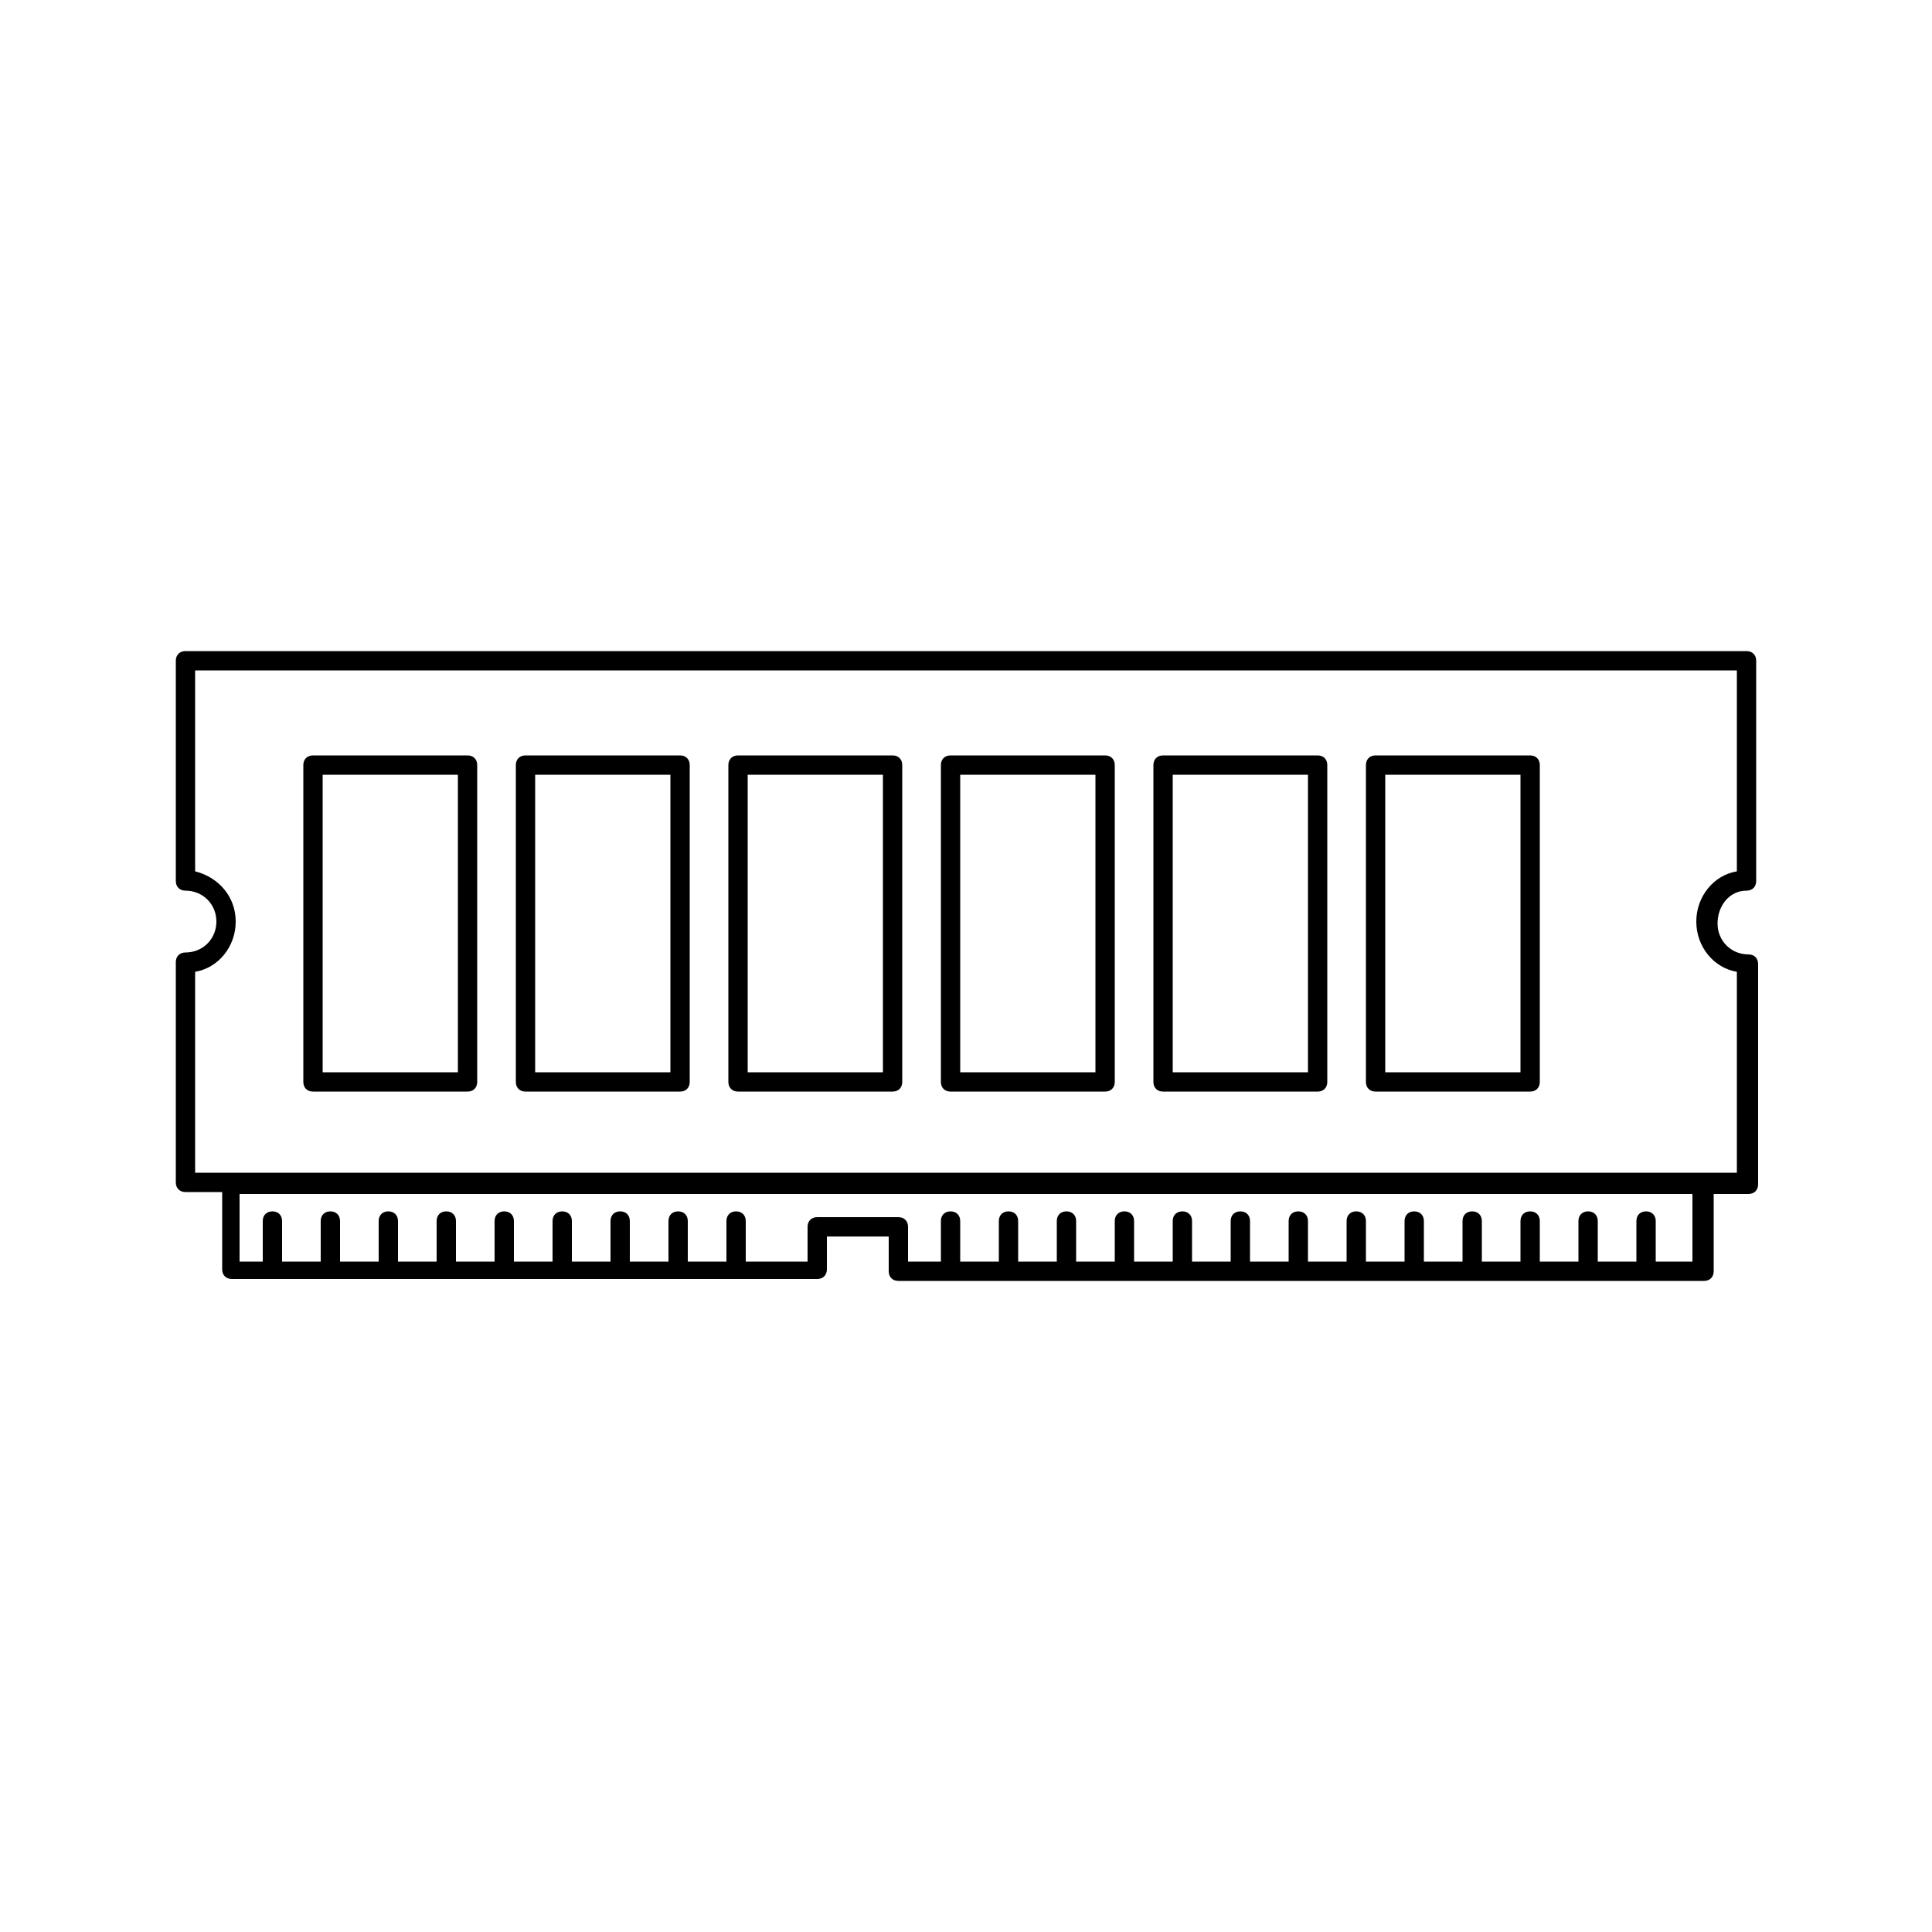 <svg xmlns="http://www.w3.org/2000/svg" xmlns:xlink="http://www.w3.org/1999/xlink" version="1.1" x="0px" y="0px" viewBox="-255 347 100 100" style="enable-background:new -255 347 100 100;" xml:space="preserve"><path d="M-164.6,393.1c0.3,0,0.5-0.2,0.5-0.5v-11.4c0-0.3-0.2-0.5-0.5-0.5h-80.8c-0.3,0-0.5,0.2-0.5,0.5v11.4c0,0.3,0.2,0.5,0.5,0.5  c0.9,0,1.6,0.7,1.6,1.6s-0.7,1.6-1.6,1.6c-0.3,0-0.5,0.2-0.5,0.5v11.4c0,0.3,0.2,0.5,0.5,0.5h1.9v4c0,0.3,0.2,0.5,0.5,0.5h30.3  c0.3,0,0.5-0.2,0.5-0.5V411h3.2v1.8c0,0.3,0.2,0.5,0.5,0.5h41.7c0.3,0,0.5-0.2,0.5-0.5v-4h1.8c0.3,0,0.5-0.2,0.5-0.5v-11.4  c0-0.3-0.2-0.5-0.5-0.5c-0.9,0-1.6-0.7-1.6-1.6S-165.5,393.1-164.6,393.1z M-167.3,412.3h-2v-2.1c0-0.3-0.2-0.5-0.5-0.5  s-0.5,0.2-0.5,0.5v2.1h-2v-2.1c0-0.3-0.2-0.5-0.5-0.5s-0.5,0.2-0.5,0.5v2.1h-2v-2.1c0-0.3-0.2-0.5-0.5-0.5s-0.5,0.2-0.5,0.5v2.1h-2  v-2.1c0-0.3-0.2-0.5-0.5-0.5s-0.5,0.2-0.5,0.5v2.1h-2v-2.1c0-0.3-0.2-0.5-0.5-0.5s-0.5,0.2-0.5,0.5v2.1h-2v-2.1  c0-0.3-0.2-0.5-0.5-0.5s-0.5,0.2-0.5,0.5v2.1h-2v-2.1c0-0.3-0.2-0.5-0.5-0.5s-0.5,0.2-0.5,0.5v2.1h-2v-2.1c0-0.3-0.2-0.5-0.5-0.5  s-0.5,0.2-0.5,0.5v2.1h-2v-2.1c0-0.3-0.2-0.5-0.5-0.5s-0.5,0.2-0.5,0.5v2.1h-2v-2.1c0-0.3-0.2-0.5-0.5-0.5s-0.5,0.2-0.5,0.5v2.1h-2  v-2.1c0-0.3-0.2-0.5-0.5-0.5s-0.5,0.2-0.5,0.5v2.1h-2v-2.1c0-0.3-0.2-0.5-0.5-0.5s-0.5,0.2-0.5,0.5v2.1h-2v-2.1  c0-0.3-0.2-0.5-0.5-0.5s-0.5,0.2-0.5,0.5v2.1h-1.7v-1.8c0-0.3-0.2-0.5-0.5-0.5h-4.2c-0.3,0-0.5,0.2-0.5,0.5v1.8h-3.2v-2.1  c0-0.3-0.2-0.5-0.5-0.5s-0.5,0.2-0.5,0.5v2.1h-2v-2.1c0-0.3-0.2-0.5-0.5-0.5s-0.5,0.2-0.5,0.5v2.1h-2v-2.1c0-0.3-0.2-0.5-0.5-0.5  s-0.5,0.2-0.5,0.5v2.1h-2v-2.1c0-0.3-0.2-0.5-0.5-0.5s-0.5,0.2-0.5,0.5v2.1h-2v-2.1c0-0.3-0.2-0.5-0.5-0.5s-0.5,0.2-0.5,0.5v2.1h-2  v-2.1c0-0.3-0.2-0.5-0.5-0.5s-0.5,0.2-0.5,0.5v2.1h-2v-2.1c0-0.3-0.2-0.5-0.5-0.5s-0.5,0.2-0.5,0.5v2.1h-2v-2.1  c0-0.3-0.2-0.5-0.5-0.5s-0.5,0.2-0.5,0.5v2.1h-2v-2.1c0-0.3-0.2-0.5-0.5-0.5s-0.5,0.2-0.5,0.5v2.1h-1.2v-3.5h75.2V412.3z   M-165.1,397.3v10.4h-1.8H-243h-1.9v-10.4c1.2-0.2,2.1-1.3,2.1-2.6s-0.9-2.3-2.1-2.6v-10.4h79.8v10.4c-1.2,0.2-2.1,1.3-2.1,2.6  S-166.3,397.1-165.1,397.3z"></path><path d="M-230.8,386.1h-8c-0.3,0-0.5,0.2-0.5,0.5V403c0,0.3,0.2,0.5,0.5,0.5h8c0.3,0,0.5-0.2,0.5-0.5v-16.4  C-230.3,386.3-230.5,386.1-230.8,386.1z M-231.3,402.5h-7v-15.4h7V402.5z"></path><path d="M-219.8,386.1h-8c-0.3,0-0.5,0.2-0.5,0.5V403c0,0.3,0.2,0.5,0.5,0.5h8c0.3,0,0.5-0.2,0.5-0.5v-16.4  C-219.3,386.3-219.5,386.1-219.8,386.1z M-220.3,402.5h-7v-15.4h7V402.5z"></path><path d="M-208.8,386.1h-8c-0.3,0-0.5,0.2-0.5,0.5V403c0,0.3,0.2,0.5,0.5,0.5h8c0.3,0,0.5-0.2,0.5-0.5v-16.4  C-208.3,386.3-208.5,386.1-208.8,386.1z M-209.3,402.5h-7v-15.4h7V402.5z"></path><path d="M-197.8,386.1h-8c-0.3,0-0.5,0.2-0.5,0.5V403c0,0.3,0.2,0.5,0.5,0.5h8c0.3,0,0.5-0.2,0.5-0.5v-16.4  C-197.3,386.3-197.5,386.1-197.8,386.1z M-198.3,402.5h-7v-15.4h7V402.5z"></path><path d="M-186.8,386.1h-8c-0.3,0-0.5,0.2-0.5,0.5V403c0,0.3,0.2,0.5,0.5,0.5h8c0.3,0,0.5-0.2,0.5-0.5v-16.4  C-186.3,386.3-186.5,386.1-186.8,386.1z M-187.3,402.5h-7v-15.4h7V402.5z"></path><path d="M-175.8,386.1h-8c-0.3,0-0.5,0.2-0.5,0.5V403c0,0.3,0.2,0.5,0.5,0.5h8c0.3,0,0.5-0.2,0.5-0.5v-16.4  C-175.3,386.3-175.5,386.1-175.8,386.1z M-176.3,402.5h-7v-15.4h7V402.5z"></path></svg>